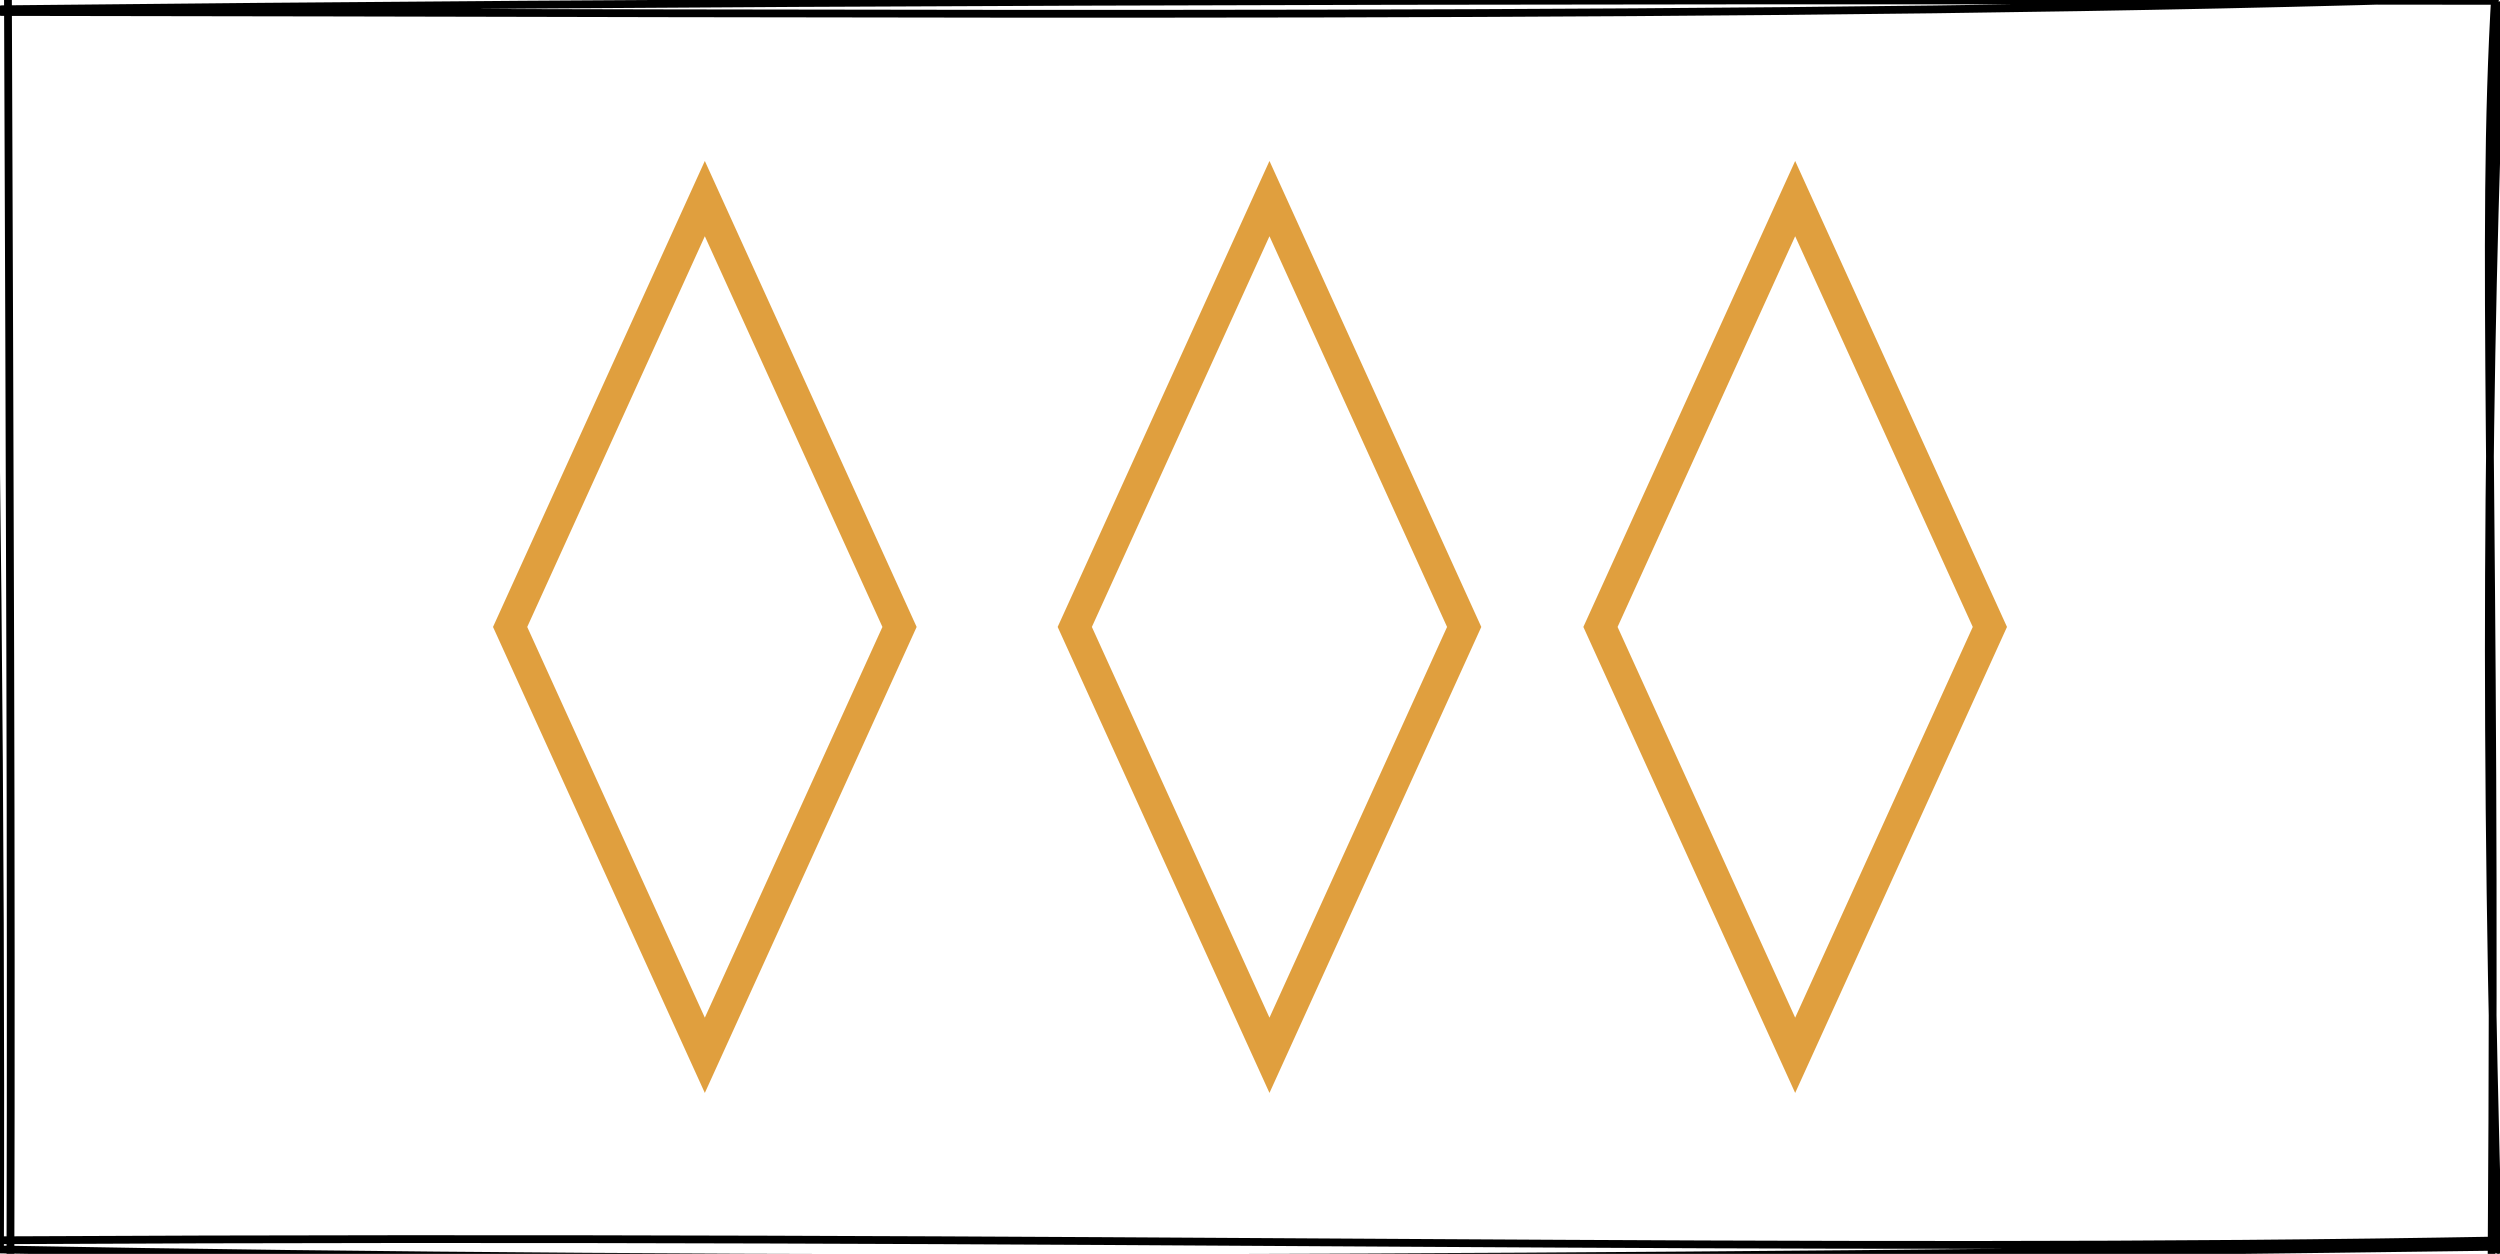 <?xml version="1.0" encoding="UTF-8"?>
<!DOCTYPE svg PUBLIC "-//W3C//DTD SVG 1.1//EN" "http://www.w3.org/Graphics/SVG/1.1/DTD/svg11.dtd">
<svg xmlns="http://www.w3.org/2000/svg" xmlns:xlink="http://www.w3.org/1999/xlink" version="1.1" width="321px" height="161px" viewBox="-0.5 -0.5 321 161" content="&lt;mxfile host=&quot;app.diagrams.net&quot; modified=&quot;2021-04-15T17:44:54.610Z&quot; agent=&quot;5.0 (X11)&quot; etag=&quot;DdRiT1HkoF8v90ZubMEt&quot; version=&quot;14.6.0&quot; type=&quot;device&quot;&gt;&lt;diagram id=&quot;ml-gqTqKqvcM_3ws-Piy&quot; name=&quot;Page-1&quot;&gt;5ZXPT8IwFMf/mh0xW7vBuIKABzlxMJ5MXQtt6FbsOrf519uxt18iQRM1JiQ79H3ea1/7/b5kDp7HxUqTA18ryqSDXFo4+NZByPMRcqrPpSWQEI9rstOCAuvARrwxgC7QTFCWDgqNUtKIwxBGKklYZAaMaK3yYdlWyWHXA9mxE7CJiDylD4IaXtMwcDt+x8SON509FzIxaYoBpJxQlfcQXjh4rpUy9Sou5kxW6jW61PuWZ7LtxTRLzFc2rNISaz8UXN5TJJ8eUfayHsEpr0Rm8GC4rCkbBXIuDNscSFTFubXZwTNuYmkjzy63Qsq5kkrbOFGJLZqle2YiDnlowLRhxdmbe60edpKYipnRpS2BDXgKEsIQjSYhgLyzBDc6874dY4AExmDXHt4pZRcg1jeEQ5eF01zFz5ltPLsgYauXWwVGq307a35FmsGp0lplCWUUos/EP+5voIPwwp0uq4f9hBN+EHxwogE9J4LPjPB+ywh8lUYEaHLz76zwr9OK6R8aYcPuj3HM9X68ePEO&lt;/diagram&gt;&lt;/mxfile&gt;"><defs/><g><rect x="0" y="0" width="320" height="160" fill="none" stroke="none" pointer-events="all"/><path d="M -0.33 1.04 C 114.15 1.15 230.31 2.09 319.15 -0.84 M -0.31 0.69 C 87.27 -0.23 176.57 -0.6 319.31 -0.39 M 319.92 -1.79 C 317.93 31.31 320.12 63.56 319.42 160.95 M 320.71 0.09 C 318.84 47.57 318.39 94.4 320.28 160 M 320.83 158.77 C 232.1 160.39 143.73 158 -0.68 158.75 M 320.44 159.58 C 208.06 161.1 96.82 161.76 -0.58 159.93 M -0.5 159.6 C -0.31 104.91 -1.05 45.73 -1.93 0.72 M 0.84 160.82 C 0.98 110.21 0.74 59.72 0.52 -0.68" fill="none" stroke="#000000" stroke-linejoin="round" stroke-linecap="round" stroke-miterlimit="10" pointer-events="all"/><path d="M 90 25 L 115 80 L 90 135 L 65 80 Z" fill="none" stroke="#e09f3e" stroke-width="4" stroke-miterlimit="10" pointer-events="all"/><path d="M 162.5 25 L 187.5 80 L 162.5 135 L 137.5 80 Z" fill="none" stroke="#e09f3e" stroke-width="4" stroke-miterlimit="10" pointer-events="all"/><path d="M 230 25 L 255 80 L 230 135 L 205 80 Z" fill="none" stroke="#e09f3e" stroke-width="4" stroke-miterlimit="10" pointer-events="all"/></g></svg>